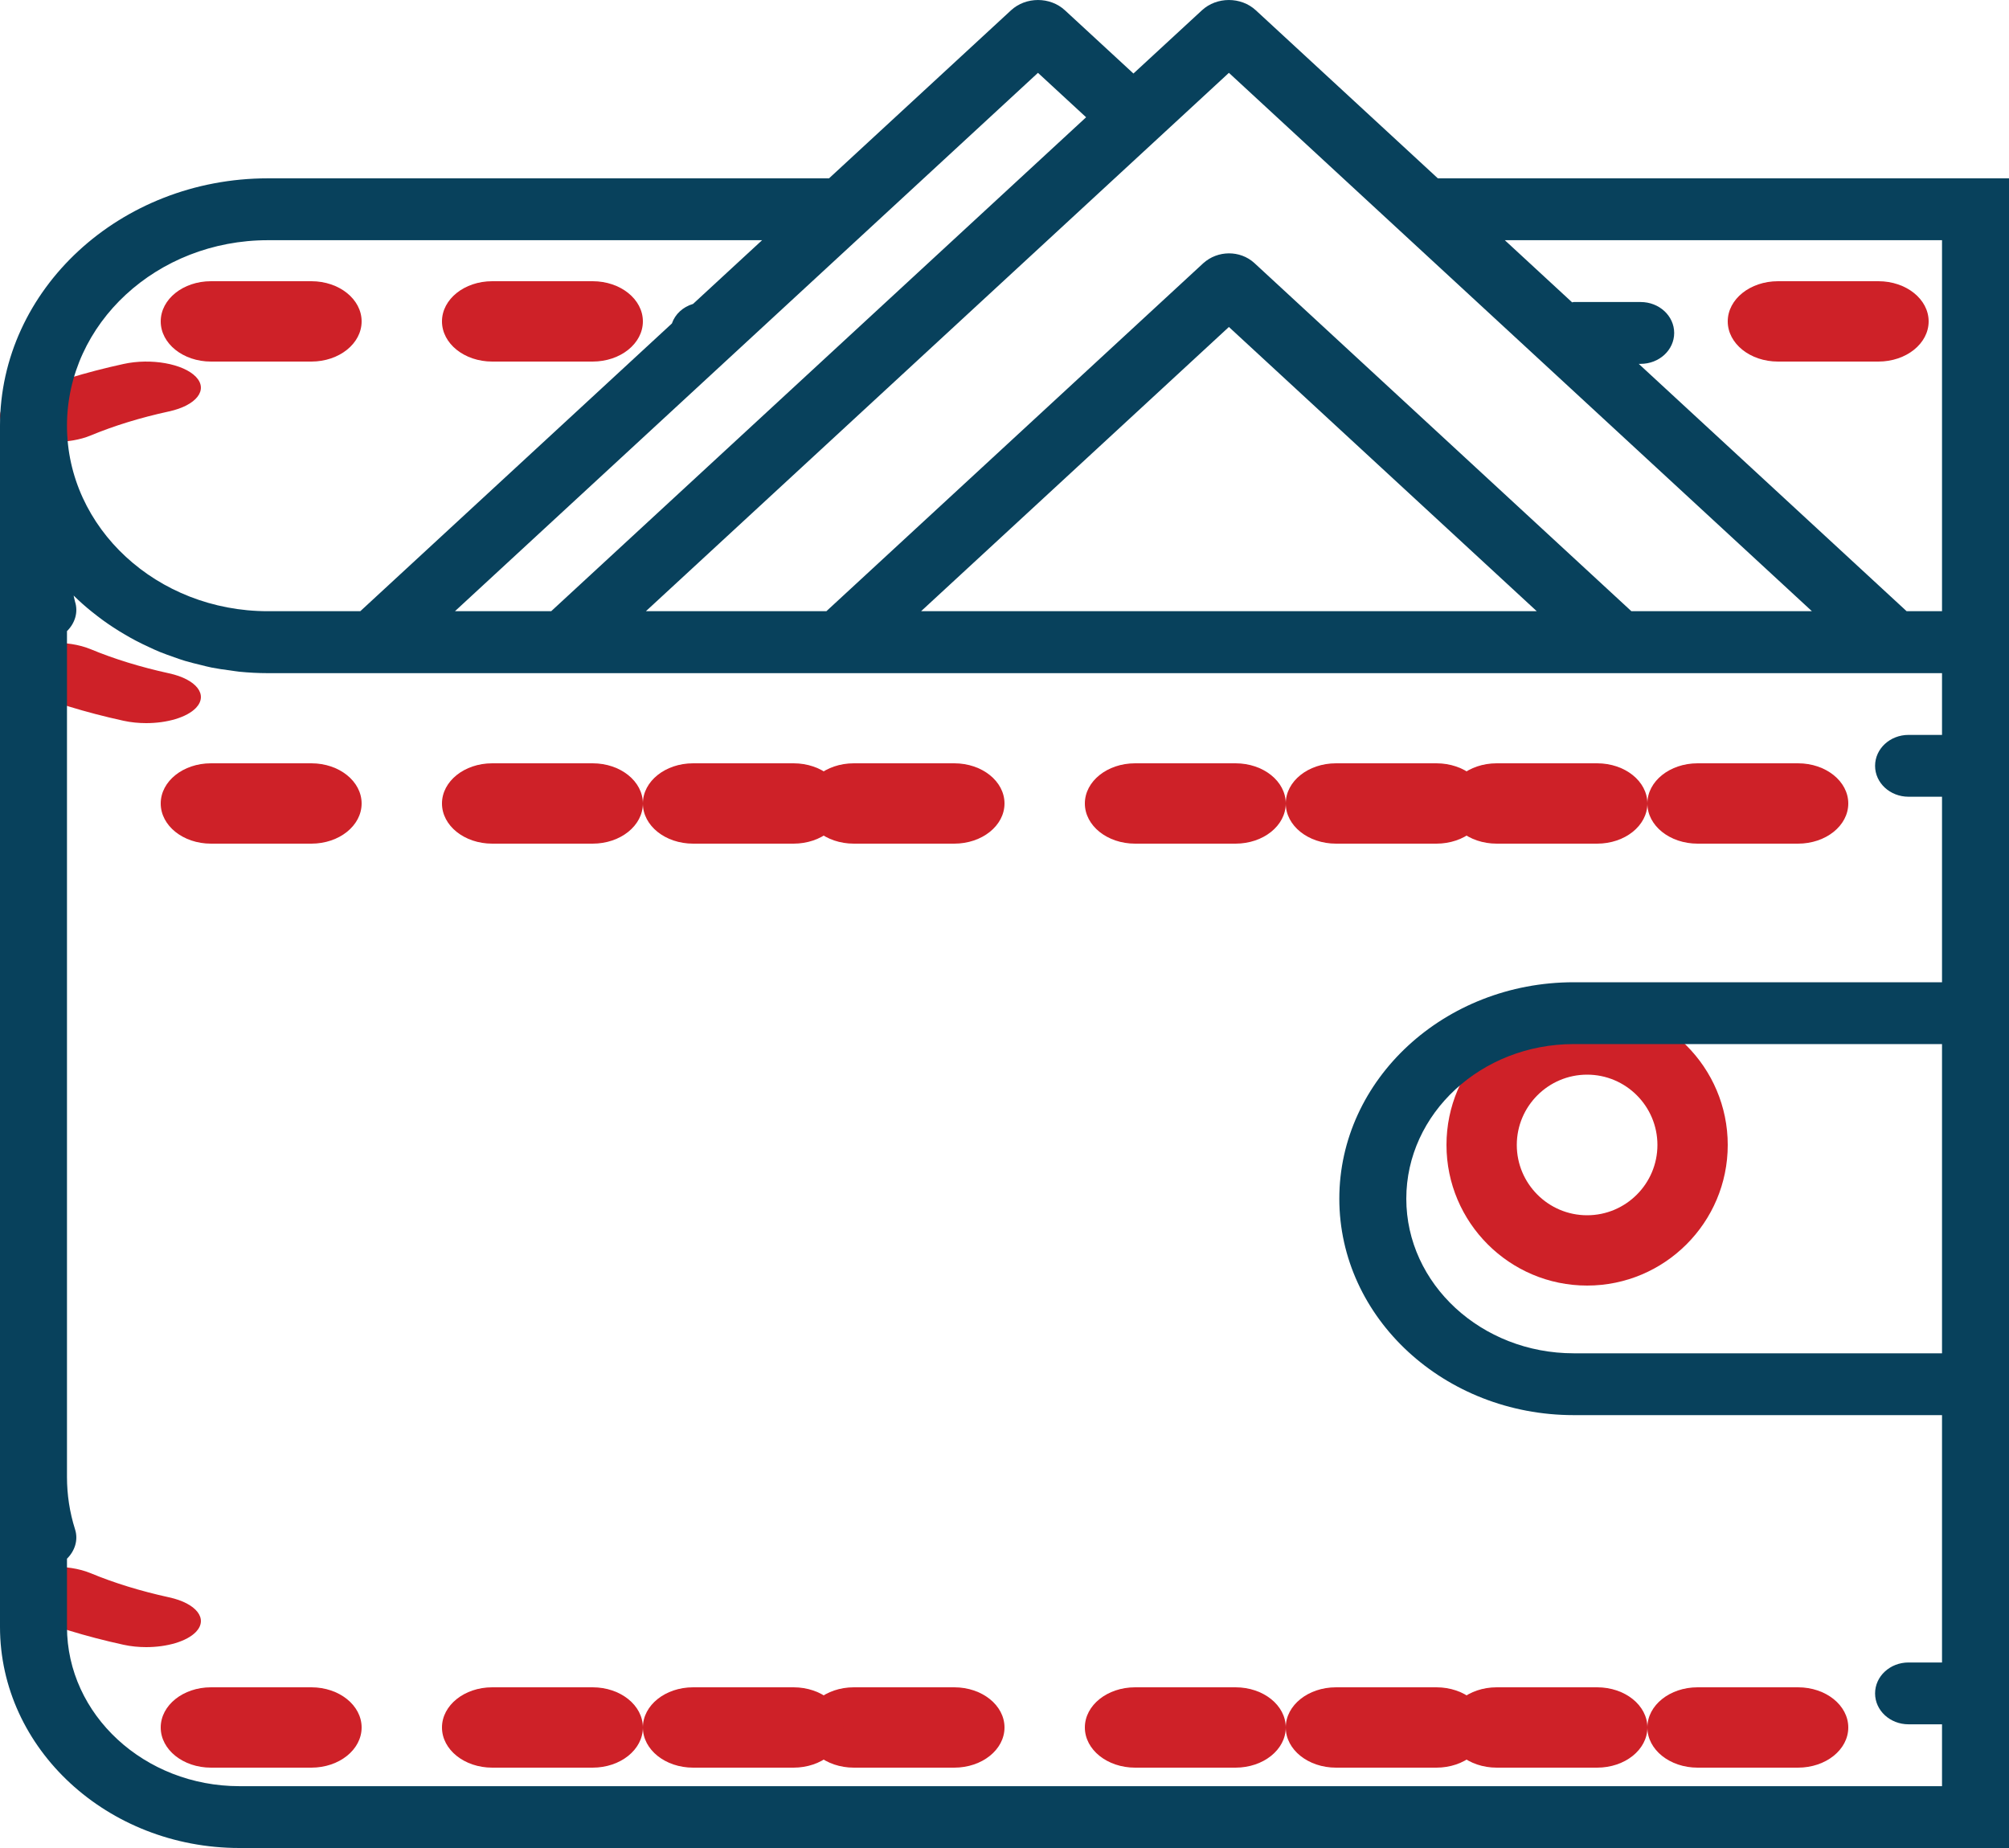 <?xml version="1.0" encoding="UTF-8"?>
<svg width="50px" height="46px" viewBox="0 0 50 46" version="1.1" xmlns="http://www.w3.org/2000/svg" xmlns:xlink="http://www.w3.org/1999/xlink">
    <!-- Generator: Sketch 52.5 (67469) - http://www.bohemiancoding.com/sketch -->
    <title>wallet</title>
    <desc>Created with Sketch.</desc>
    <g id="Page-1" stroke="none" stroke-width="1" fill="none" fill-rule="evenodd">
        <g id="Job-Page-(inner)-002" transform="translate(-802, -909)">
            <g id="CAREERS-MIDMAIN" transform="translate(0, 399)">
                <g id="Compensation" transform="translate(739, 454)">
                    <g id="row1" transform="translate(1, 56)">
                        <g id="sss-1">
                            <g id="wallet" transform="translate(62, 0)">
                                <path d="M4.206,10.241 C4.888,10.092 5.189,9.707 4.876,9.38 C4.563,9.054 3.758,8.909 3.074,9.06 C2.131,9.265 1.254,9.535 0.469,9.859 C-0.098,10.094 -0.159,10.505 0.332,10.776 C0.601,10.924 0.98,11 1.36,11 C1.676,11 1.994,10.948 2.251,10.842 C2.84,10.597 3.497,10.395 4.206,10.241 Z" id="Path" fill="#CE2128"></path>
                                <path d="M5.25,9 L7.75,9 C8.441,9 9,8.553 9,8 C9,7.447 8.441,7 7.75,7 L5.25,7 C4.559,7 4,7.447 4,8 C4,8.553 4.559,9 5.25,9 Z" id="Path" fill="#CE2128"></path>
                                <path d="M12.25,9 L14.75,9 C15.441,9 16,8.553 16,8 C16,7.447 15.441,7 14.75,7 L12.25,7 C11.559,7 11,7.447 11,8 C11,8.553 11.559,9 12.25,9 Z" id="Path" fill="#CE2128"></path>
                                <path d="M7.75,19 L5.25,19 C4.559,19 4,19.447 4,20 C4,20.553 4.559,21 5.25,21 L7.75,21 C8.441,21 9,20.553 9,20 C9,19.447 8.441,19 7.75,19 Z" id="Path" fill="#CE2128"></path>
                                <path d="M19.75,19 L17.25,19 C16.559,19 16,19.447 16,20 C16,20.553 16.559,21 17.25,21 L19.75,21 C20.441,21 21,20.553 21,20 C21,19.447 20.441,19 19.75,19 Z" id="Path" fill="#CE2128"></path>
                                <path d="M14.75,19 L12.25,19 C11.559,19 11,19.447 11,20 C11,20.553 11.559,21 12.25,21 L14.75,21 C15.441,21 16,20.553 16,20 C16,19.447 15.441,19 14.75,19 Z" id="Path" fill="#CE2128"></path>
                                <path d="M4.206,16.76 C3.498,16.605 2.841,16.403 2.252,16.158 C1.684,15.924 0.826,15.953 0.332,16.224 C-0.159,16.495 -0.098,16.906 0.469,17.141 C1.254,17.466 2.131,17.735 3.074,17.941 C3.257,17.981 3.449,18 3.638,18 C4.156,18 4.648,17.859 4.877,17.621 C5.188,17.294 4.889,16.908 4.206,16.76 Z" id="Path" fill="#CE2128"></path>
                                <path d="M23.75,19 L21.25,19 C20.559,19 20,19.447 20,20 C20,20.553 20.559,21 21.25,21 L23.75,21 C24.441,21 25,20.553 25,20 C25,19.447 24.441,19 23.75,19 Z" id="Path" fill="#CE2128"></path>
                                <path d="M39.75,19 L37.25,19 C36.559,19 36,19.447 36,20 C36,20.553 36.559,21 37.25,21 L39.75,21 C40.441,21 41,20.553 41,20 C41,19.447 40.441,19 39.75,19 Z" id="Path" fill="#CE2128"></path>
                                <path d="M44.75,19 L42.25,19 C41.559,19 41,19.447 41,20 C41,20.553 41.559,21 42.25,21 L44.75,21 C45.441,21 46,20.553 46,20 C46,19.447 45.441,19 44.75,19 Z" id="Path" fill="#CE2128"></path>
                                <path d="M30.75,19 L28.25,19 C27.559,19 27,19.447 27,20 C27,20.553 27.559,21 28.25,21 L30.75,21 C31.441,21 32,20.553 32,20 C32,19.447 31.441,19 30.75,19 Z" id="Path" fill="#CE2128"></path>
                                <path d="M35.75,19 L33.25,19 C32.559,19 32,19.447 32,20 C32,20.553 32.559,21 33.25,21 L35.75,21 C36.441,21 37,20.553 37,20 C37,19.447 36.441,19 35.75,19 Z" id="Path" fill="#CE2128"></path>
                                <path d="M4.206,39.76 C3.498,39.605 2.841,39.403 2.252,39.158 C1.684,38.924 0.826,38.953 0.332,39.224 C-0.159,39.495 -0.098,39.906 0.469,40.141 C1.254,40.466 2.131,40.735 3.074,40.941 C3.257,40.981 3.449,41 3.638,41 C4.156,41 4.648,40.859 4.877,40.621 C5.188,40.294 4.889,39.908 4.206,39.76 Z" id="Path" fill="#CE2128"></path>
                                <path d="M14.75,42 L12.25,42 C11.559,42 11,42.447 11,43 C11,43.553 11.559,44 12.25,44 L14.75,44 C15.441,44 16,43.553 16,43 C16,42.447 15.441,42 14.75,42 Z" id="Path" fill="#CE2128"></path>
                                <path d="M7.75,42 L5.25,42 C4.559,42 4,42.447 4,43 C4,43.553 4.559,44 5.25,44 L7.75,44 C8.441,44 9,43.553 9,43 C9,42.447 8.441,42 7.75,42 Z" id="Path" fill="#CE2128"></path>
                                <path d="M30.75,42 L28.25,42 C27.559,42 27,42.447 27,43 C27,43.553 27.559,44 28.25,44 L30.75,44 C31.441,44 32,43.553 32,43 C32,42.447 31.441,42 30.75,42 Z" id="Path" fill="#CE2128"></path>
                                <path d="M32,43 C32,43.553 32.559,44 33.25,44 L35.75,44 C36.441,44 37,43.553 37,43 C37,42.447 36.441,42 35.75,42 L33.25,42 C32.559,42 32,42.447 32,43 Z" id="Path" fill="#CE2128"></path>
                                <path d="M37.25,44 L39.75,44 C40.441,44 41,43.553 41,43 C41,42.447 40.441,42 39.75,42 L37.25,42 C36.559,42 36,42.447 36,43 C36,43.553 36.559,44 37.25,44 Z" id="Path" fill="#CE2128"></path>
                                <path d="M23.75,42 L21.25,42 C20.559,42 20,42.447 20,43 C20,43.553 20.559,44 21.25,44 L23.75,44 C24.441,44 25,43.553 25,43 C25,42.447 24.441,42 23.75,42 Z" id="Path" fill="#CE2128"></path>
                                <path d="M42.25,44 L44.75,44 C45.441,44 46,43.553 46,43 C46,42.447 45.441,42 44.75,42 L42.25,42 C41.559,42 41,42.447 41,43 C41,43.553 41.559,44 42.25,44 Z" id="Path" fill="#CE2128"></path>
                                <path d="M19.75,42 L17.25,42 C16.559,42 16,42.447 16,43 C16,43.553 16.559,44 17.25,44 L19.75,44 C20.441,44 21,43.553 21,43 C21,42.447 20.441,42 19.75,42 Z" id="Path" fill="#CE2128"></path>
                                <path d="M36,28.5 C36,30.43 37.57,32 39.5,32 C41.43,32 43,30.43 43,28.5 C43,26.57 41.43,25 39.5,25 C37.57,25 36,26.57 36,28.5 Z M39.5,26.75 C40.465,26.75 41.25,27.535 41.25,28.5 C41.25,29.465 40.465,30.25 39.5,30.25 C38.535,30.25 37.75,29.465 37.75,28.5 C37.75,27.535 38.535,26.75 39.5,26.75 Z" id="Shape" fill="#CE2128" fill-rule="nonzero"></path>
                                <path d="M35.785,4.439 L31.255,0.256 C30.886,-0.085 30.283,-0.085 29.914,0.256 L28.209,1.83 L26.504,0.256 C26.135,-0.085 25.532,-0.085 25.163,0.256 L20.633,4.439 L6.667,4.439 C2.991,4.439 0,7.202 0,10.597 L0,40.496 C0,43.53 2.674,46 5.96,46 L50,46 L50,35.225 L50,24.45 L50,16.754 L50,15.214 L50,4.439 L35.785,4.439 Z M30.585,1.813 L33.428,4.439 L45.095,15.214 L40.602,15.214 L31.213,6.542 C30.861,6.226 30.308,6.227 29.948,6.551 L20.567,15.214 L16.075,15.214 L29.388,2.919 L30.585,1.813 Z M38.247,15.214 L22.924,15.214 L30.585,8.139 L38.247,15.214 Z M25.833,1.813 L27.031,2.919 L13.718,15.214 L11.323,15.214 L22.99,4.439 L25.833,1.813 Z M6.667,5.979 L18.967,5.979 L17.249,7.565 C16.997,7.64 16.803,7.818 16.722,8.052 L8.967,15.214 L6.667,15.214 C3.909,15.214 1.667,13.143 1.667,10.597 C1.667,8.05 3.909,5.979 6.667,5.979 Z M48.333,33.686 L39.167,33.686 C36.869,33.686 35,31.959 35,29.838 C35,27.716 36.869,25.989 39.167,25.989 L48.333,25.989 L48.333,33.686 Z M48.333,18.293 L47.5,18.293 C47.039,18.293 46.667,18.637 46.667,19.063 C46.667,19.488 47.039,19.832 47.5,19.832 L48.333,19.832 L48.333,24.45 L39.167,24.45 C35.951,24.45 33.333,26.868 33.333,29.838 C33.333,32.808 35.951,35.225 39.167,35.225 L48.333,35.225 L48.333,41.382 L47.5,41.382 C47.039,41.382 46.667,41.726 46.667,42.152 C46.667,42.577 47.039,42.921 47.5,42.921 L48.333,42.921 L48.333,44.461 L5.96,44.461 C3.593,44.461 1.667,42.682 1.667,40.496 L1.667,38.799 C1.861,38.607 1.954,38.335 1.867,38.065 C1.734,37.645 1.667,37.207 1.667,36.764 L1.667,15.71 C1.861,15.518 1.954,15.246 1.867,14.976 C1.852,14.926 1.846,14.874 1.832,14.824 C1.907,14.897 1.982,14.969 2.061,15.038 C2.132,15.102 2.207,15.163 2.282,15.224 C2.375,15.299 2.47,15.372 2.567,15.443 C2.646,15.5 2.726,15.555 2.807,15.608 C2.908,15.675 3.012,15.739 3.117,15.8 C3.201,15.849 3.285,15.897 3.372,15.943 C3.482,16.001 3.594,16.055 3.708,16.107 C3.795,16.148 3.882,16.189 3.973,16.226 C4.092,16.274 4.213,16.317 4.335,16.36 C4.425,16.391 4.514,16.424 4.606,16.451 C4.737,16.49 4.87,16.522 5.003,16.554 C5.092,16.575 5.178,16.6 5.268,16.617 C5.419,16.647 5.572,16.668 5.727,16.688 C5.803,16.698 5.878,16.712 5.956,16.72 C6.189,16.743 6.426,16.756 6.665,16.756 L9.845,16.756 L12.202,16.756 L14.597,16.756 L16.953,16.756 L21.083,16.756 L40.087,16.756 L44.215,16.756 L46.572,16.756 L48.333,16.756 L48.333,18.293 Z M47.452,15.214 L40.785,9.057 L40.833,9.057 C41.294,9.057 41.667,8.713 41.667,8.288 C41.667,7.862 41.294,7.518 40.833,7.518 L39.167,7.518 C39.153,7.518 39.141,7.525 39.127,7.526 L37.452,5.979 L48.333,5.979 L48.333,15.214 L47.452,15.214 Z" id="Shape" fill="#08415C" fill-rule="nonzero"></path>
                                <path d="M46.75,7 L44.25,7 C43.559,7 43,7.447 43,8 C43,8.553 43.559,9 44.25,9 L46.75,9 C47.441,9 48,8.553 48,8 C48,7.447 47.441,7 46.75,7 Z" id="Path" fill="#CE2128"></path>
                            </g>
                        </g>
                    </g>
                </g>
            </g>
        </g>
    </g>
</svg>